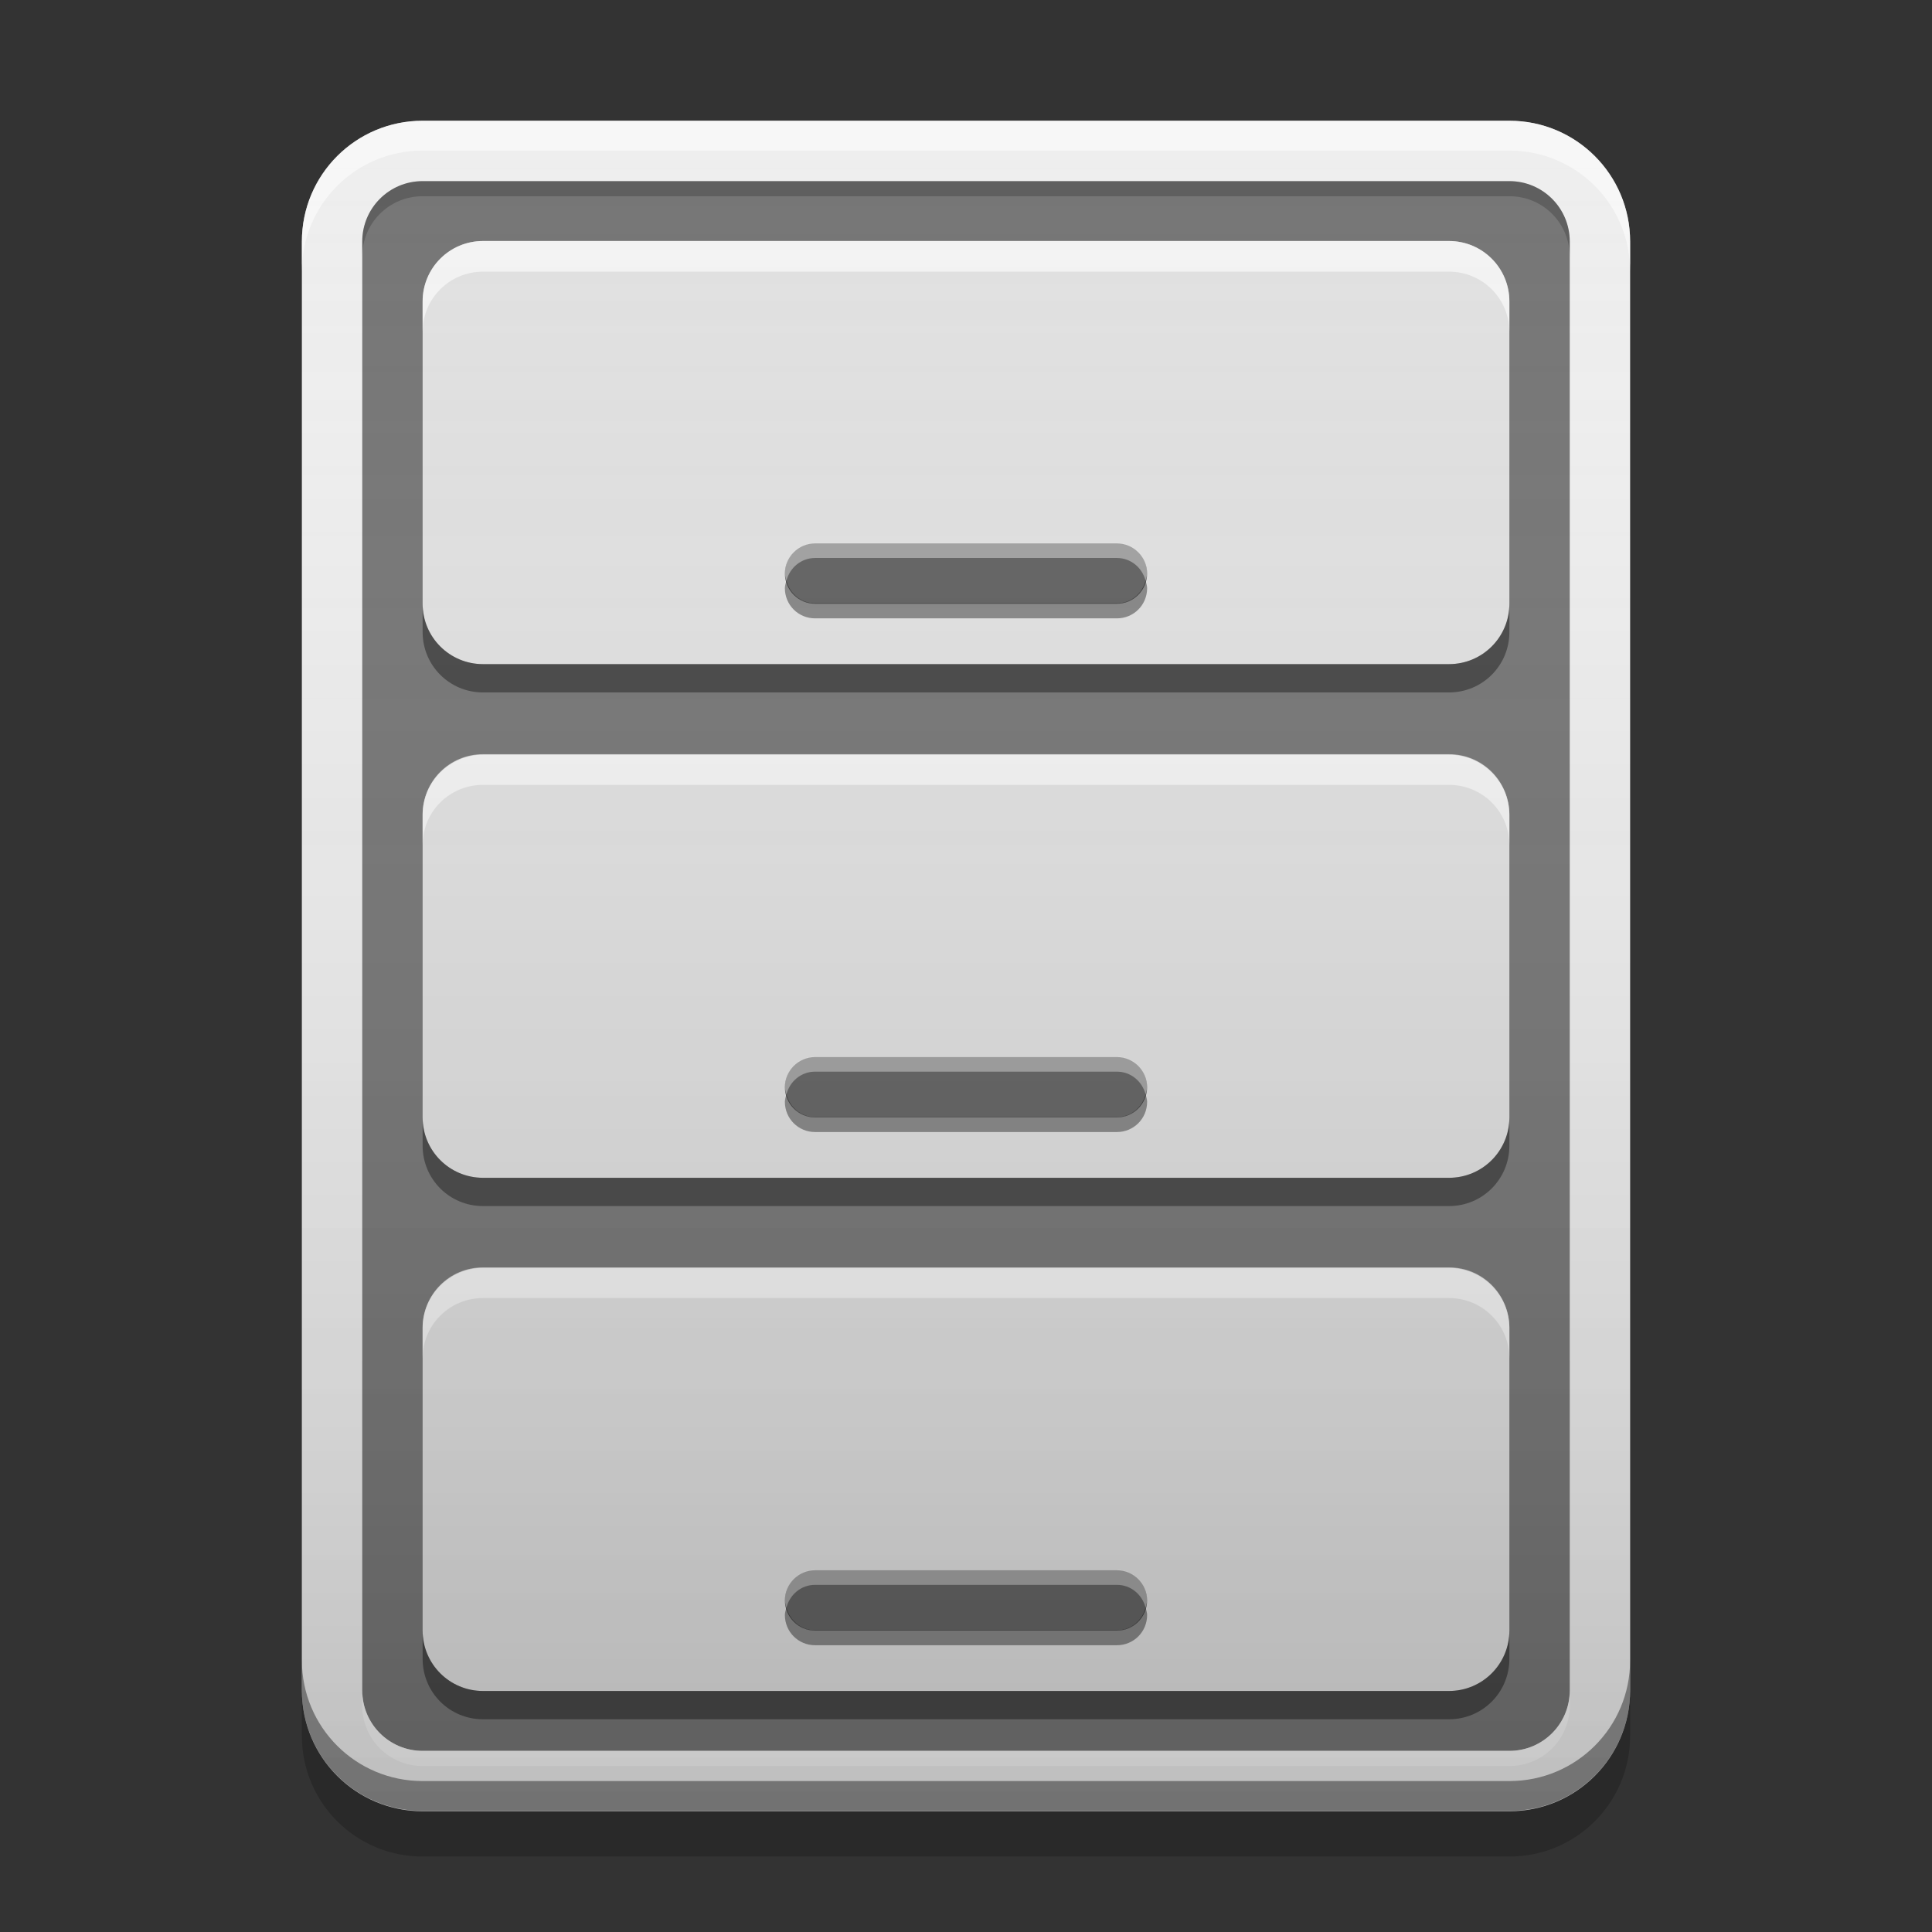 
<svg xmlns="http://www.w3.org/2000/svg" xmlns:xlink="http://www.w3.org/1999/xlink" width="64" height="64" viewBox="0 0 64 64" version="1.1">
<rect x="0" y="0" width="64" height="64" fill="#333333" stroke="none"/>
<defs>
<linearGradient id="linear0" gradientUnits="userSpaceOnUse" x1="8.467" y1="-199.125" x2="8.467" y2="-213.942" gradientTransform="matrix(3.78,0,0,3.78,0,812.598)">
<stop offset="0" style="stop-color:rgb(0%,0%,0%);stop-opacity:0.2;"/>
<stop offset="1" style="stop-color:rgb(100%,100%,100%);stop-opacity:0;"/>
</linearGradient>
</defs>
<g id="surface1">
<path style=" stroke:none;fill-rule:nonzero;fill:rgb(93.333%,93.333%,93.333%);fill-opacity:1;" d="M 14 4 L 50 4 C 52.211 4 54 5.789 54 8 L 54 56 C 54 58.211 52.211 60 50 60 L 14 60 C 11.789 60 10 58.211 10 56 L 10 8 C 10 5.789 11.789 4 14 4 Z M 14 4 "/>
<path style=" stroke:none;fill-rule:nonzero;fill:rgb(45.882%,45.882%,45.882%);fill-opacity:1;" d="M 14 6 L 50 6 C 51.105 6 52 6.895 52 8 L 52 56 C 52 57.105 51.105 58 50 58 L 14 58 C 12.895 58 12 57.105 12 56 L 12 8 C 12 6.895 12.895 6 14 6 Z M 14 6 "/>
<path style=" stroke:none;fill-rule:nonzero;fill:rgb(99.608%,99.608%,99.608%);fill-opacity:0.6;" d="M 14 4 C 11.785 4 10 5.785 10 8 L 10 8.988 C 10 6.773 11.785 4.988 14 4.988 L 50 4.988 C 52.215 4.988 54 6.773 54 8.988 L 54 8 C 54 5.785 52.215 4 50 4 Z M 14 4 "/>
<path style=" stroke:none;fill-rule:nonzero;fill:rgb(0.784%,0.784%,0.784%);fill-opacity:0.4;" d="M 14 59.988 C 11.785 59.988 10 58.203 10 55.988 L 10 55 C 10 57.215 11.785 59 14 59 L 50 59 C 52.215 59 54 57.215 54 55 L 54 55.988 C 54 58.203 52.215 59.988 50 59.988 Z M 14 59.988 "/>
<path style=" stroke:none;fill-rule:nonzero;fill:rgb(0%,0%,0%);fill-opacity:0.2;" d="M 10 56 L 10 57.5 C 10 59.715 11.785 61.5 14 61.5 L 50 61.5 C 52.215 61.5 54 59.715 54 57.5 L 54 56 C 54 58.215 52.215 60 50 60 L 14 60 C 11.785 60 10 58.215 10 56 Z M 10 56 "/>
<path style=" stroke:none;fill-rule:nonzero;fill:rgb(87.843%,87.843%,87.843%);fill-opacity:1;" d="M 16 7.984 L 48 7.984 C 49.105 7.984 50 8.879 50 9.984 L 50 20 C 50 21.105 49.105 22 48 22 L 16 22 C 14.895 22 14 21.105 14 20 L 14 9.984 C 14 8.879 14.895 7.984 16 7.984 Z M 16 7.984 "/>
<path style=" stroke:none;fill-rule:nonzero;fill:rgb(38.039%,38.039%,38.039%);fill-opacity:1;" d="M 27 18 L 37 18 C 37.551 18 38 18.449 38 19 C 38 19.551 37.551 20 37 20 L 27 20 C 26.449 20 26 19.551 26 19 C 26 18.449 26.449 18 27 18 Z M 27 18 "/>
<path style=" stroke:none;fill-rule:nonzero;fill:rgb(100%,100%,100%);fill-opacity:0.4;" d="M 26.051 19.234 C 26.031 19.156 26 19.074 26 18.988 C 26 18.434 26.445 17.988 27 17.988 L 37 17.988 C 37.555 17.988 38 18.434 38 18.988 C 38 19.074 37.969 19.156 37.949 19.234 C 37.836 18.809 37.465 18.484 37 18.484 L 27 18.484 C 26.535 18.484 26.164 18.809 26.051 19.234 Z M 26.051 19.234 "/>
<path style=" stroke:none;fill-rule:nonzero;fill:rgb(0%,0%,0%);fill-opacity:0.4;" d="M 26.051 19.234 C 26.031 19.316 26 19.398 26 19.484 C 26 20.039 26.445 20.484 27 20.484 L 37 20.484 C 37.555 20.484 38 20.039 38 19.484 C 38 19.398 37.969 19.316 37.949 19.234 C 37.836 19.664 37.465 19.984 37 19.984 L 27 19.984 C 26.535 19.984 26.164 19.664 26.051 19.234 Z M 26.051 19.234 "/>
<path style=" stroke:none;fill-rule:nonzero;fill:rgb(0%,0%,0%);fill-opacity:0.4;" d="M 16 22.938 C 14.891 22.938 14 22.047 14 20.938 L 14 20 C 14 21.109 14.891 22 16 22 L 48 22 C 49.109 22 50 21.109 50 20 L 50 20.938 C 50 22.047 49.109 22.938 48 22.938 Z M 16 22.938 "/>
<path style=" stroke:none;fill-rule:nonzero;fill:rgb(87.843%,87.843%,87.843%);fill-opacity:1;" d="M 16 42 L 48 42 C 49.105 42 50 42.895 50 44 L 50 54.016 C 50 55.121 49.105 56.016 48 56.016 L 16 56.016 C 14.895 56.016 14 55.121 14 54.016 L 14 44 C 14 42.895 14.895 42 16 42 Z M 16 42 "/>
<path style=" stroke:none;fill-rule:nonzero;fill:rgb(38.039%,38.039%,38.039%);fill-opacity:1;" d="M 27 52.016 L 37 52.016 C 37.551 52.016 38 52.465 38 53.016 C 38 53.566 37.551 54.016 37 54.016 L 27 54.016 C 26.449 54.016 26 53.566 26 53.016 C 26 52.465 26.449 52.016 27 52.016 Z M 27 52.016 "/>
<path style=" stroke:none;fill-rule:nonzero;fill:rgb(100%,100%,100%);fill-opacity:0.4;" d="M 26.051 53.254 C 26.031 53.172 26 53.09 26 53.004 C 26 52.449 26.445 52.004 27 52.004 L 37 52.004 C 37.555 52.004 38 52.449 38 53.004 C 38 53.09 37.969 53.172 37.949 53.254 C 37.836 52.824 37.465 52.5 37 52.5 L 27 52.5 C 26.535 52.5 26.164 52.824 26.051 53.254 Z M 26.051 53.254 "/>
<path style=" stroke:none;fill-rule:nonzero;fill:rgb(0%,0%,0%);fill-opacity:0.4;" d="M 26.051 53.254 C 26.031 53.332 26 53.414 26 53.5 C 26 54.055 26.445 54.5 27 54.5 L 37 54.5 C 37.555 54.5 38 54.055 38 53.5 C 38 53.414 37.969 53.332 37.949 53.254 C 37.836 53.68 37.465 54.004 37 54.004 L 27 54.004 C 26.535 54.004 26.164 53.68 26.051 53.254 Z M 26.051 53.254 "/>
<path style=" stroke:none;fill-rule:nonzero;fill:rgb(0%,0%,0%);fill-opacity:0.4;" d="M 16 56.953 C 14.891 56.953 14 56.062 14 54.953 L 14 54.016 C 14 55.125 14.891 56.016 16 56.016 L 48 56.016 C 49.109 56.016 50 55.125 50 54.016 L 50 54.953 C 50 56.062 49.109 56.953 48 56.953 Z M 16 56.953 "/>
<path style=" stroke:none;fill-rule:nonzero;fill:rgb(87.843%,87.843%,87.843%);fill-opacity:1;" d="M 16 25 L 48 25 C 49.105 25 50 25.895 50 27 L 50 37.016 C 50 38.121 49.105 39.016 48 39.016 L 16 39.016 C 14.895 39.016 14 38.121 14 37.016 L 14 27 C 14 25.895 14.895 25 16 25 Z M 16 25 "/>
<path style=" stroke:none;fill-rule:nonzero;fill:rgb(38.039%,38.039%,38.039%);fill-opacity:1;" d="M 27 35.016 L 37 35.016 C 37.551 35.016 38 35.465 38 36.016 C 38 36.566 37.551 37.016 37 37.016 L 27 37.016 C 26.449 37.016 26 36.566 26 36.016 C 26 35.465 26.449 35.016 27 35.016 Z M 27 35.016 "/>
<path style=" stroke:none;fill-rule:nonzero;fill:rgb(100%,100%,100%);fill-opacity:0.4;" d="M 26.051 36.25 C 26.031 36.172 26 36.09 26 36.004 C 26 35.449 26.445 35.004 27 35.004 L 37 35.004 C 37.555 35.004 38 35.449 38 36.004 C 38 36.09 37.969 36.172 37.949 36.25 C 37.836 35.824 37.465 35.5 37 35.5 L 27 35.5 C 26.535 35.5 26.164 35.824 26.051 36.25 Z M 26.051 36.25 "/>
<path style=" stroke:none;fill-rule:nonzero;fill:rgb(0%,0%,0%);fill-opacity:0.4;" d="M 26.051 36.25 C 26.031 36.332 26 36.414 26 36.5 C 26 37.055 26.445 37.5 27 37.5 L 37 37.5 C 37.555 37.5 38 37.055 38 36.5 C 38 36.414 37.969 36.332 37.949 36.25 C 37.836 36.68 37.465 37.004 37 37.004 L 27 37.004 C 26.535 37.004 26.164 36.68 26.051 36.25 Z M 26.051 36.25 "/>
<path style=" stroke:none;fill-rule:nonzero;fill:rgb(0%,0%,0%);fill-opacity:0.4;" d="M 16 39.953 C 14.891 39.953 14 39.062 14 37.953 L 14 37.016 C 14 38.125 14.891 39.016 16 39.016 L 48 39.016 C 49.109 39.016 50 38.125 50 37.016 L 50 37.953 C 50 39.062 49.109 39.953 48 39.953 Z M 16 39.953 "/>
<path style=" stroke:none;fill-rule:nonzero;fill:rgb(0%,0%,0%);fill-opacity:0.2;" d="M 14 6 C 12.891 6 12 6.891 12 8 L 12 8.5 C 12 7.391 12.891 6.5 14 6.5 L 50 6.5 C 51.109 6.5 52 7.391 52 8.5 L 52 8 C 52 6.891 51.109 6 50 6 Z M 14 6 "/>
<path style=" stroke:none;fill-rule:nonzero;fill:rgb(100%,100%,100%);fill-opacity:0.6;" d="M 14 58.5 C 12.891 58.5 12 57.609 12 56.5 L 12 56 C 12 57.109 12.891 58 14 58 L 50 58 C 51.109 58 52 57.109 52 56 L 52 56.5 C 52 57.609 51.109 58.5 50 58.5 Z M 14 58.5 "/>
<path style=" stroke:none;fill-rule:nonzero;fill:rgb(100%,100%,100%);fill-opacity:0.6;" d="M 16 7.984 C 14.891 7.984 14 8.875 14 9.984 L 14 11 C 14 9.891 14.891 9 16 9 L 48 9 C 49.109 9 50 9.891 50 11 L 50 9.984 C 50 8.875 49.109 7.984 48 7.984 Z M 16 7.984 "/>
<path style=" stroke:none;fill-rule:nonzero;fill:rgb(100%,100%,100%);fill-opacity:0.6;" d="M 16 24.984 C 14.891 24.984 14 25.875 14 26.984 L 14 28 C 14 26.891 14.891 26 16 26 L 48 26 C 49.109 26 50 26.891 50 28 L 50 26.984 C 50 25.875 49.109 24.984 48 24.984 Z M 16 24.984 "/>
<path style=" stroke:none;fill-rule:nonzero;fill:rgb(100%,100%,100%);fill-opacity:0.6;" d="M 16 41.984 C 14.891 41.984 14 42.875 14 43.984 L 14 45 C 14 43.891 14.891 43 16 43 L 48 43 C 49.109 43 50 43.891 50 45 L 50 43.984 C 50 42.875 49.109 41.984 48 41.984 Z M 16 41.984 "/>
<path style=" stroke:none;fill-rule:nonzero;fill:url(#linear0);" d="M 14 4 L 50 4 C 52.211 4 54 5.789 54 8 L 54 56 C 54 58.211 52.211 60 50 60 L 14 60 C 11.789 60 10 58.211 10 56 L 10 8 C 10 5.789 11.789 4 14 4 Z M 14 4 "/>
</g>
</svg>
